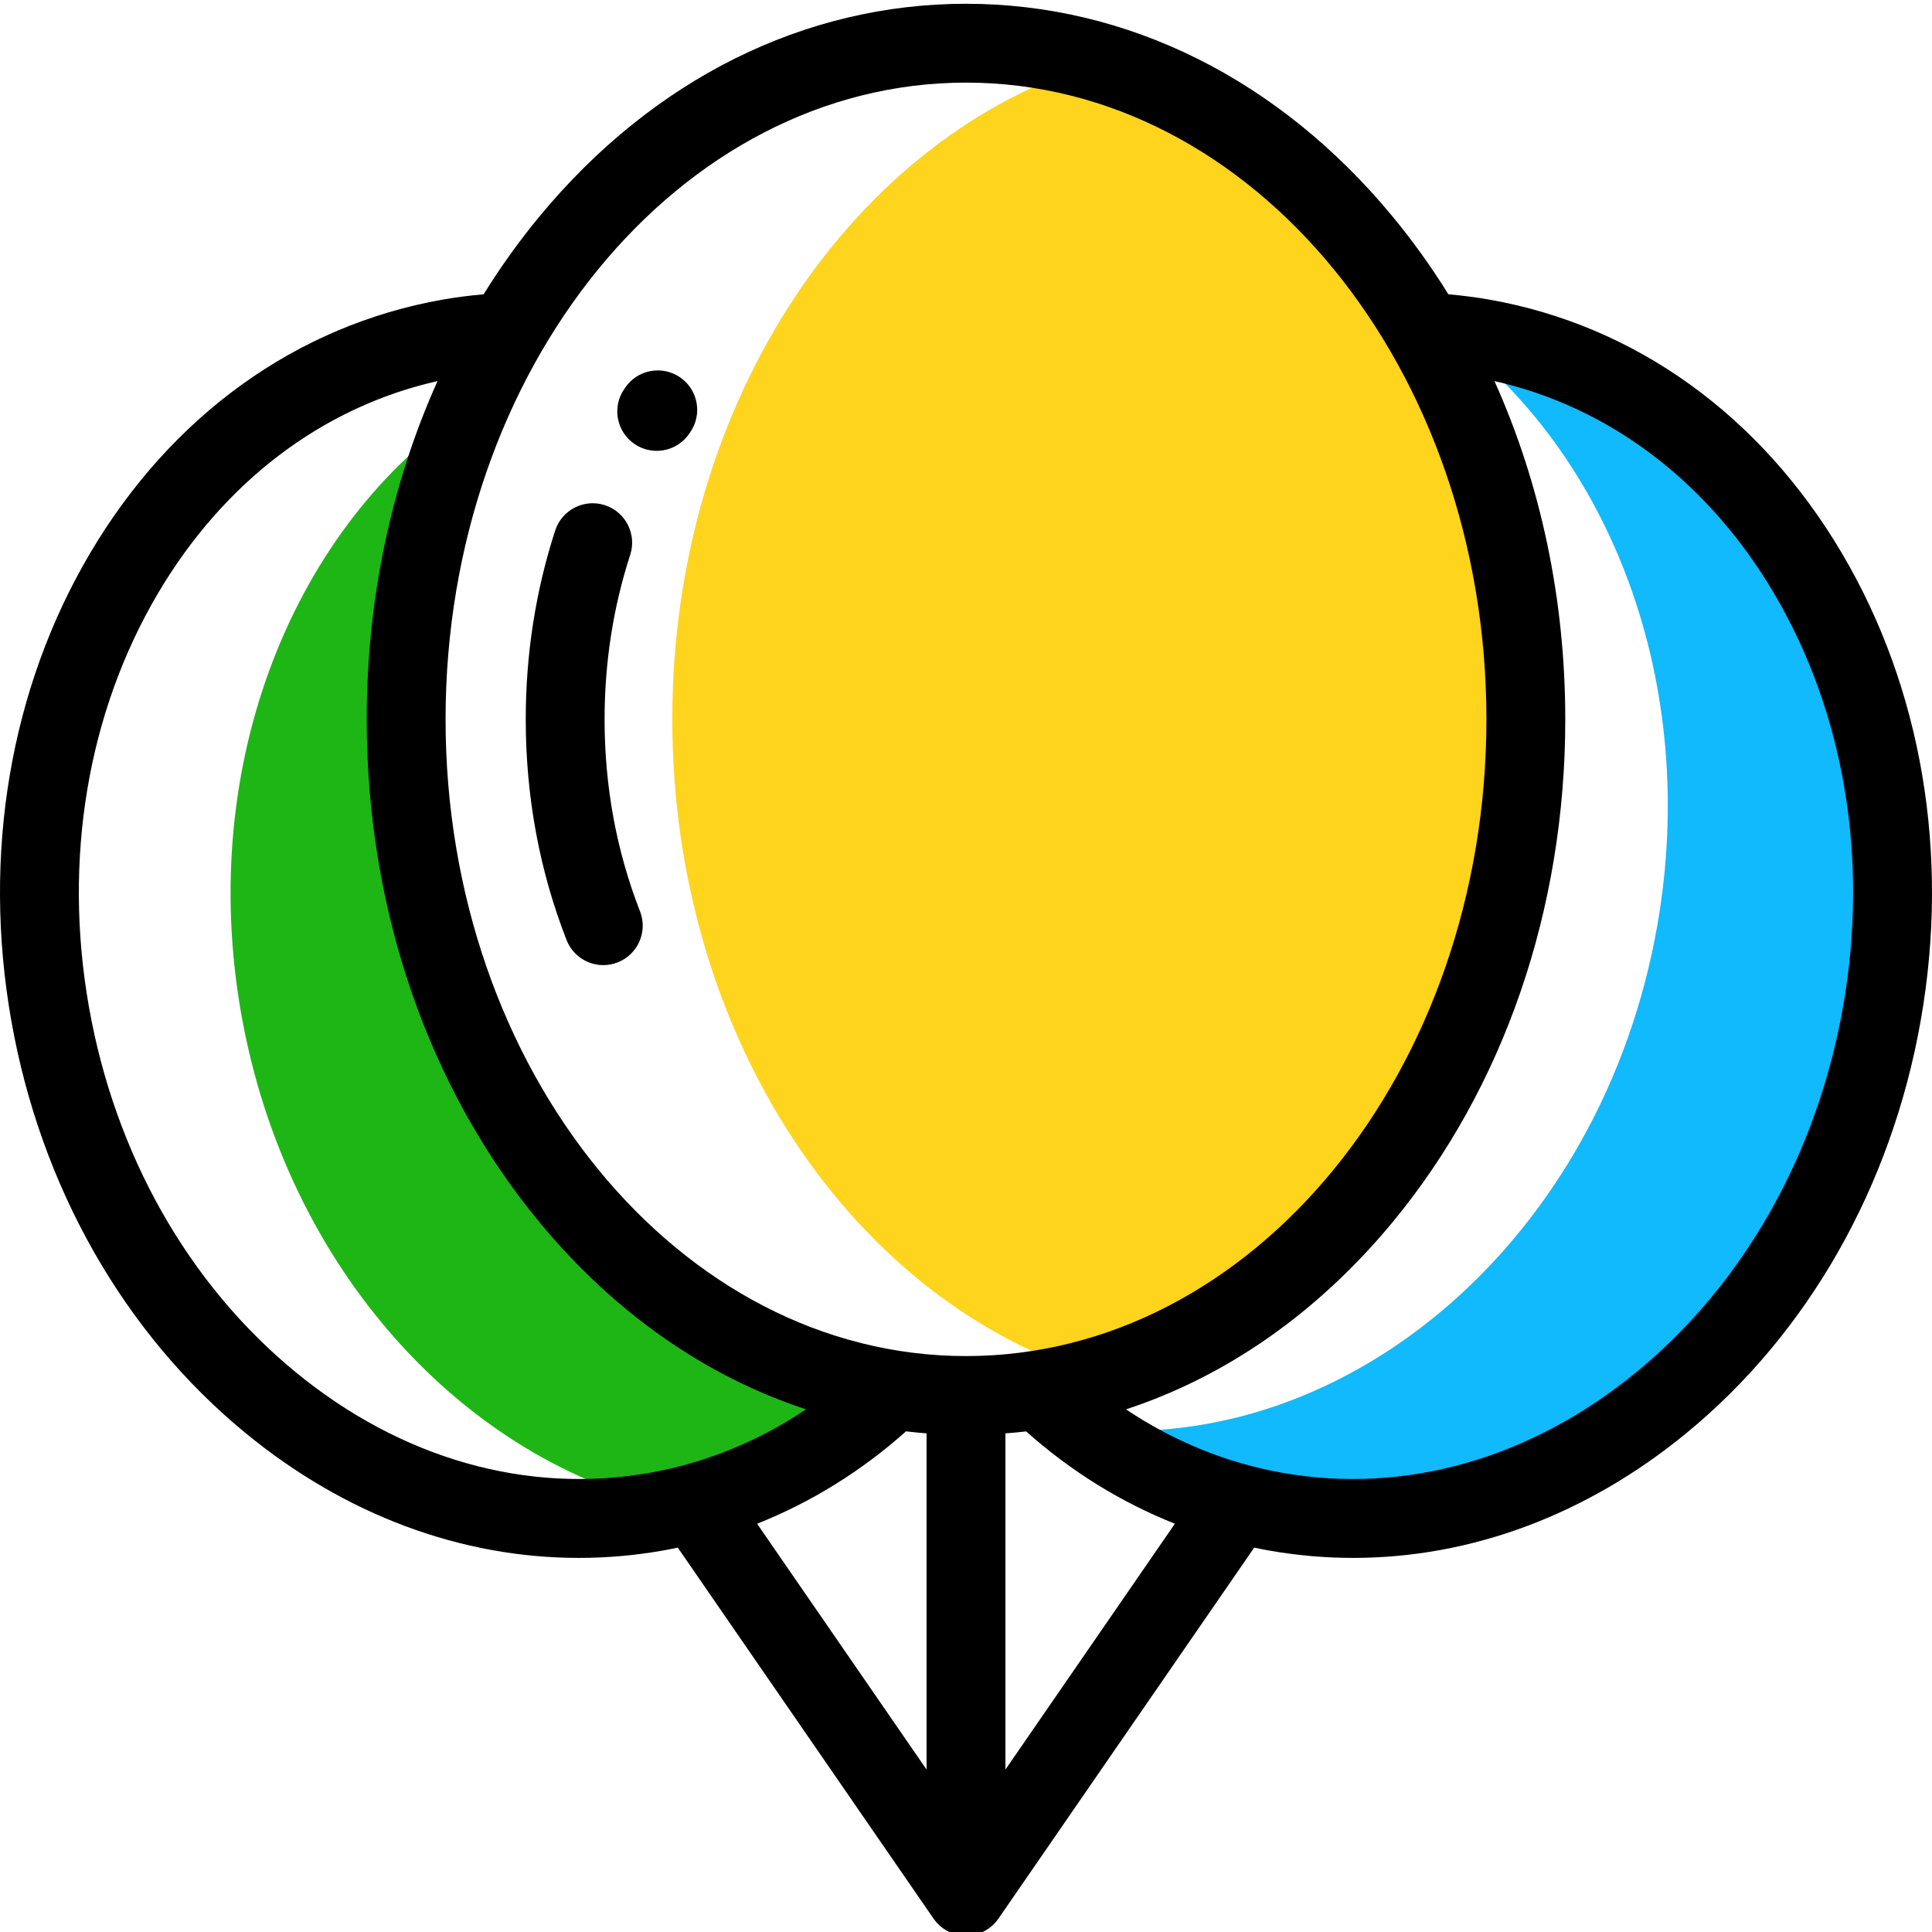<svg height="511pt" viewBox="0 0 511.999 511" width="511pt" xmlns="http://www.w3.org/2000/svg"><path d="m291.262 16.055c-64.914 19.113-113.102 89.797-113.102 174.082 0 84.285 48.188 154.965 113.102 174.082 64.914-19.117 113.105-89.797 113.105-174.082 0-84.285-48.191-154.969-113.105-174.082zm0 0" fill="#ffd41d"/><path d="m236.621 367.805c-72.781-11.469-128.988-86.641-128.988-177.668 0-29.793 6.051-57.867 16.703-82.586-46.379 31.094-72.141 94.121-60.418 160.594 11.949 67.777 59.293 118.859 114.898 130.988 22.141-4.879 41.758-15.902 57.805-31.328zm0 0" fill="#1eb615"/><path d="m392.898 89.199c-3.027-.535-6.051-.93-9.066-1.219 43.156 32.188 66.617 92.992 55.332 156.996-14.516 82.309-81.219 140-151.535 133.195 14.727 10.977 31.734 18.637 50.449 21.934 73.578 12.977 145.5-46.109 160.641-131.965 15.137-85.852-32.238-165.969-105.82-178.941zm0 0" fill="#10bafc"/><path d="m488.07 146.023c-21.562-36.469-54.719-60.301-93.355-67.117-3.57-.629-7.215-1.09-10.883-1.414-4.504-7.262-9.465-14.191-14.875-20.723-30.043-36.285-70.16-56.27-112.957-56.27s-82.914 19.984-112.957 56.27c-5.41 6.531-10.371 13.461-14.875 20.723-3.672.324-7.312.785-10.883 1.414-38.637 6.816-71.793 30.648-93.359 67.117-21.254 35.941-28.688 79.957-20.934 123.934 7.754 43.98 29.797 82.797 62.062 109.305 26.426 21.711 57.133 33.098 88.316 33.098 7.445 0 14.918-.648 22.363-1.961 1.301-.23 2.598-.492 3.887-.762l67.711 98.215c.004.008.008.012.008.016l.059.082v-.004c1.887 2.73 5.035 4.52 8.602 4.52s6.715-1.789 8.598-4.52c0 0 .004 0 .004.004l.055-.082c.004-.004.008-.008.008-.016l67.711-98.215c1.293.27 2.586.531 3.887.762 7.449 1.312 14.922 1.961 22.367 1.961 31.18 0 61.891-11.391 88.316-33.098 32.266-26.508 54.309-65.324 62.062-109.305 7.754-43.977.32-87.992-20.938-123.934zm-409.75 217.09c-28.418-23.34-47.859-57.715-54.75-96.781-6.887-39.07-.371-78.02 18.344-109.672 17.469-29.539 43.621-49.316 74.039-56.168-12.254 27.246-18.766 57.859-18.766 89.645 0 50.289 16.285 97.652 45.855 133.367 19.836 23.961 44.07 40.805 70.566 49.484-12.656 8.488-26.727 14.227-41.504 16.832-32.531 5.734-65.84-3.75-93.785-26.707zm167.23 105.34-44.91-65.148c14.289-5.676 27.625-13.918 39.461-24.484 1.809.211 3.625.398 5.449.539zm10.449-109.578c-76.047 0-137.918-75.695-137.918-168.738s61.871-168.742 137.918-168.742 137.918 75.699 137.918 168.742-61.871 168.738-137.918 168.738zm10.449 109.578v-89.094c1.832-.141 3.664-.305 5.488-.52 11.824 10.551 25.148 18.793 39.422 24.465zm221.977-202.121c-6.887 39.066-26.328 73.441-54.746 96.781-27.945 22.957-61.25 32.441-93.789 26.707-14.773-2.605-28.84-8.344-41.492-16.828 26.492-8.684 50.723-25.527 70.559-49.488 29.57-35.715 45.855-83.078 45.855-133.367 0-31.785-6.512-62.398-18.766-89.645 30.418 6.852 56.574 26.629 74.039 56.168 18.715 31.652 25.23 70.602 18.34 109.672zm-328.543-11.066c-4.18 0-8.125-2.523-9.738-6.648-7.18-18.379-10.816-38.055-10.816-58.48 0-17.254 2.625-34.09 7.805-50.047 1.785-5.488 7.676-8.492 13.168-6.711 5.488 1.785 8.492 7.676 6.711 13.168-4.504 13.863-6.789 28.531-6.789 43.59 0 17.812 3.16 34.93 9.387 50.875 2.102 5.375-.555 11.434-5.93 13.535-1.246.484-2.535.719-3.797.719zm14.145-136.289c-2.031 0-4.082-.59-5.883-1.82-4.766-3.254-5.992-9.754-2.738-14.52l.293-.43c3.262-4.762 9.766-5.973 14.527-2.711 4.758 3.262 5.973 9.762 2.711 14.523l-.273.398c-2.023 2.965-5.301 4.559-8.637 4.559zm0 0"/></svg>